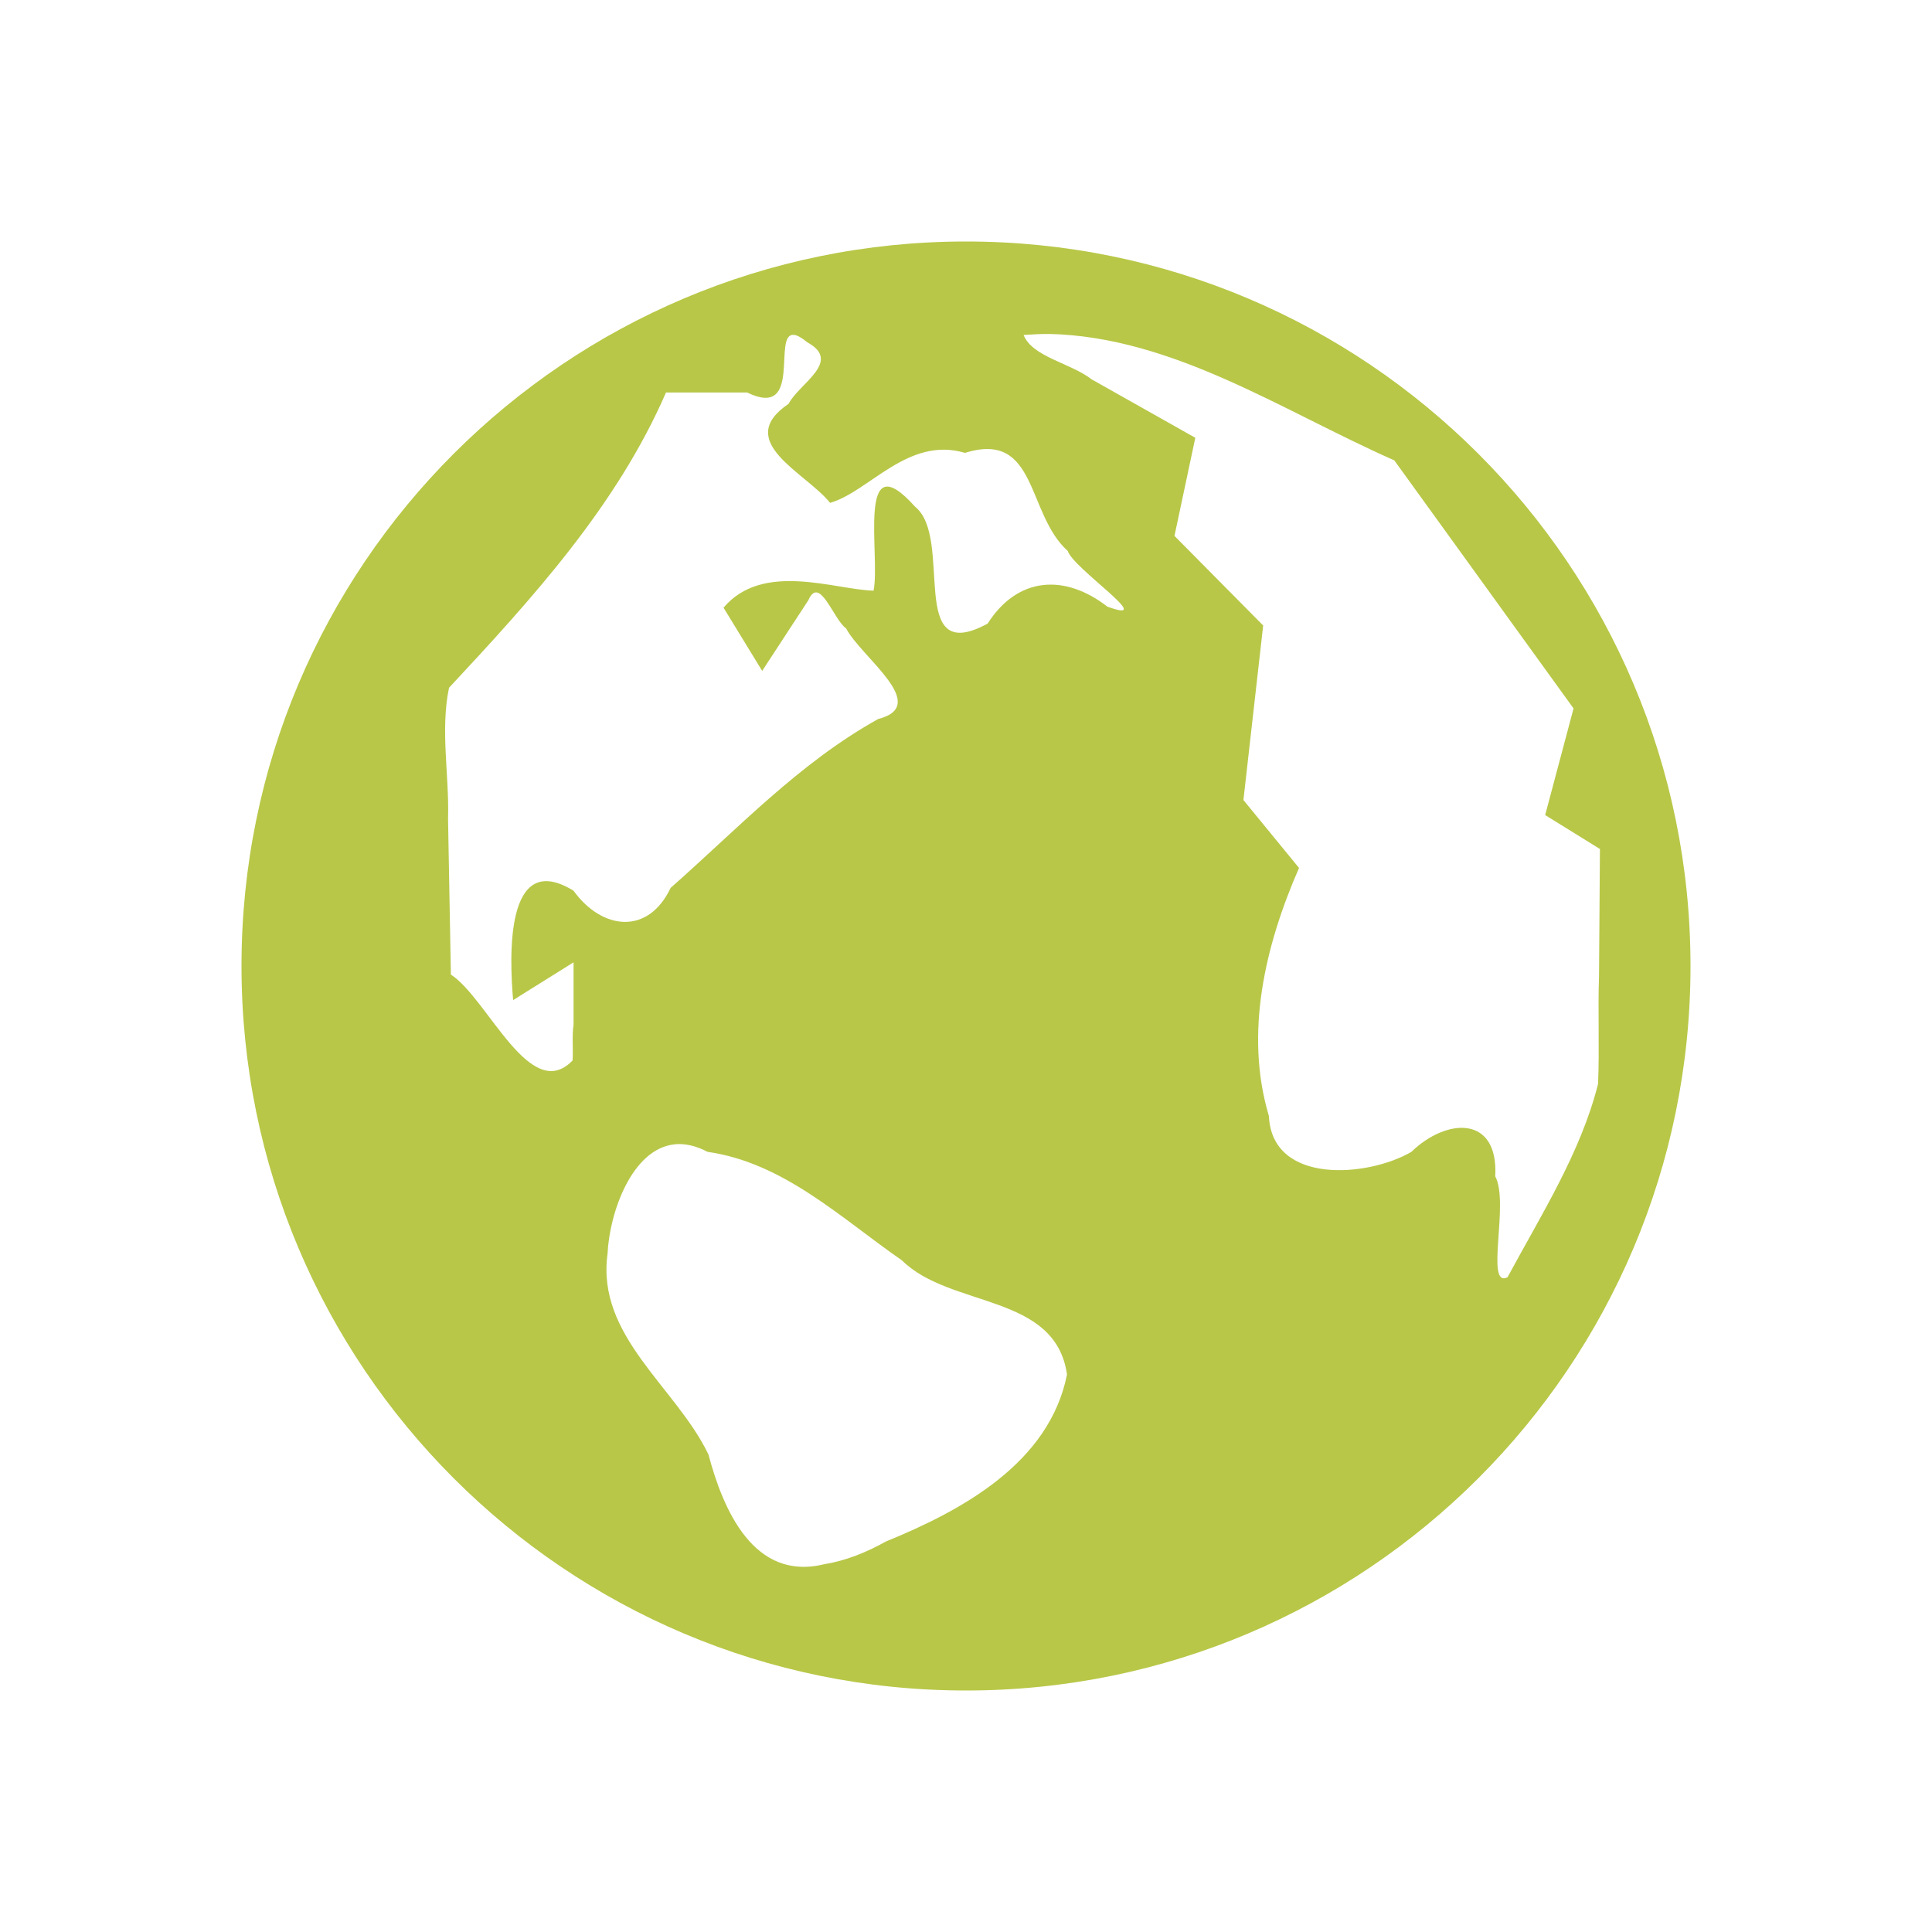 <?xml version="1.0" encoding="UTF-8" standalone="no"?>
<svg
   xmlns:dc="http://purl.org/dc/elements/1.1/"
   xmlns:cc="http://creativecommons.org/ns#"
   xmlns:rdf="http://www.w3.org/1999/02/22-rdf-syntax-ns#"
   xmlns:svg="http://www.w3.org/2000/svg"
   xmlns="http://www.w3.org/2000/svg"
   xmlns:sodipodi="http://sodipodi.sourceforge.net/DTD/sodipodi-0.dtd"
   xmlns:inkscape="http://www.inkscape.org/namespaces/inkscape"
   height="32"
   width="32"
   version="1.0"
   id="svg2"
   inkscape:version="0.48.4 r9939"
   sodipodi:docname="link_DeicTheme.svg">
  <defs
     id="defs10" />
  <sodipodi:namedview
     pagecolor="#ffffff"
     bordercolor="#666666"
     borderopacity="1"
     objecttolerance="10"
     gridtolerance="10"
     guidetolerance="10"
     inkscape:pageopacity="0"
     inkscape:pageshadow="2"
     inkscape:window-width="1553"
     inkscape:window-height="855"
     id="namedview8"
     showgrid="false"
     inkscape:zoom="7.375"
     inkscape:cx="-7.8644068"
     inkscape:cy="16"
     inkscape:window-x="75"
     inkscape:window-y="34"
     inkscape:window-maximized="0"
     inkscape:current-layer="svg2" />
  <path
     fill="#333"
     d="M16,4c-6.627,0-12,5.373-12,12,0,6.627,5.373,12,12,12,6.627,0,12-5.373,12-12,0-6.627-5.373-12-12-12zm1.375,1.531c2.059,0.046,3.879,1.283,5.719,2.094l2.969,4.109-0.47,1.766,0.907,0.562-0.015,2.094c-0.021,0.599,0.009,1.199-0.016,1.797-0.285,1.135-0.944,2.171-1.5,3.203-0.377,0.186,0.034-1.232-0.203-1.672,0.055-1.017-0.807-0.97-1.39-0.405-0.722,0.421-2.307,0.548-2.359-0.594-0.41-1.372-0.06-2.833,0.499-4.109l-0.921-1.125,0.327-2.891-1.469-1.484,0.345-1.625-1.719-0.969c-0.339-0.266-0.984-0.371-1.125-0.734,0.14-0.008,0.285-0.019,0.422-0.016zm-4.219,0.016c0.054,0.008,0.12,0.045,0.219,0.125,0.579,0.318-0.141,0.68-0.313,1.016-0.925,0.626,0.285,1.139,0.687,1.641,0.646-0.185,1.292-1.109,2.234-0.828,1.206-0.376,1.014,1.01,1.703,1.625,0.089,0.29,1.509,1.232,0.656,0.922-0.702-0.544-1.483-0.503-1.984,0.281-1.355,0.735-0.552-1.414-1.202-1.937-0.982-1.096-0.57,0.819-0.687,1.391-0.639-0.014-1.831-0.491-2.485,0.282l0.64,1.047,0.766-1.172c0.186-0.424,0.419,0.33,0.625,0.469,0.245,0.473,1.411,1.274,0.531,1.5-1.304,0.723-2.329,1.82-3.438,2.797-0.374,0.789-1.137,0.698-1.609,0.047-1.144-0.704-1.059,1.126-1,1.812l1.001-0.626v1.031c-0.028,0.195-0.004,0.398-0.016,0.594-0.701,0.732-1.407-1.028-2.016-1.422l-0.047-2.578c0.022-0.724-0.131-1.466,0.016-2.172,1.378-1.479,2.777-3.011,3.594-4.891h1.344c0.939,0.455,0.404-1.008,0.781-0.953zm-1.984,13.406c0.163-0.017,0.348,0.02,0.547,0.125,1.265,0.181,2.211,1.099,3.219,1.797,0.804,0.796,2.542,0.541,2.735,1.891-0.292,1.464-1.732,2.249-3,2.766-0.316,0.177-0.657,0.317-1.016,0.375-1.175,0.293-1.683-0.912-1.922-1.814-0.532-1.114-1.862-1.958-1.672-3.327,0.031-0.681,0.403-1.737,1.109-1.812z"
     id="path6"
     style="fill:#b8c747;fill-opacity:1" />
</svg>

